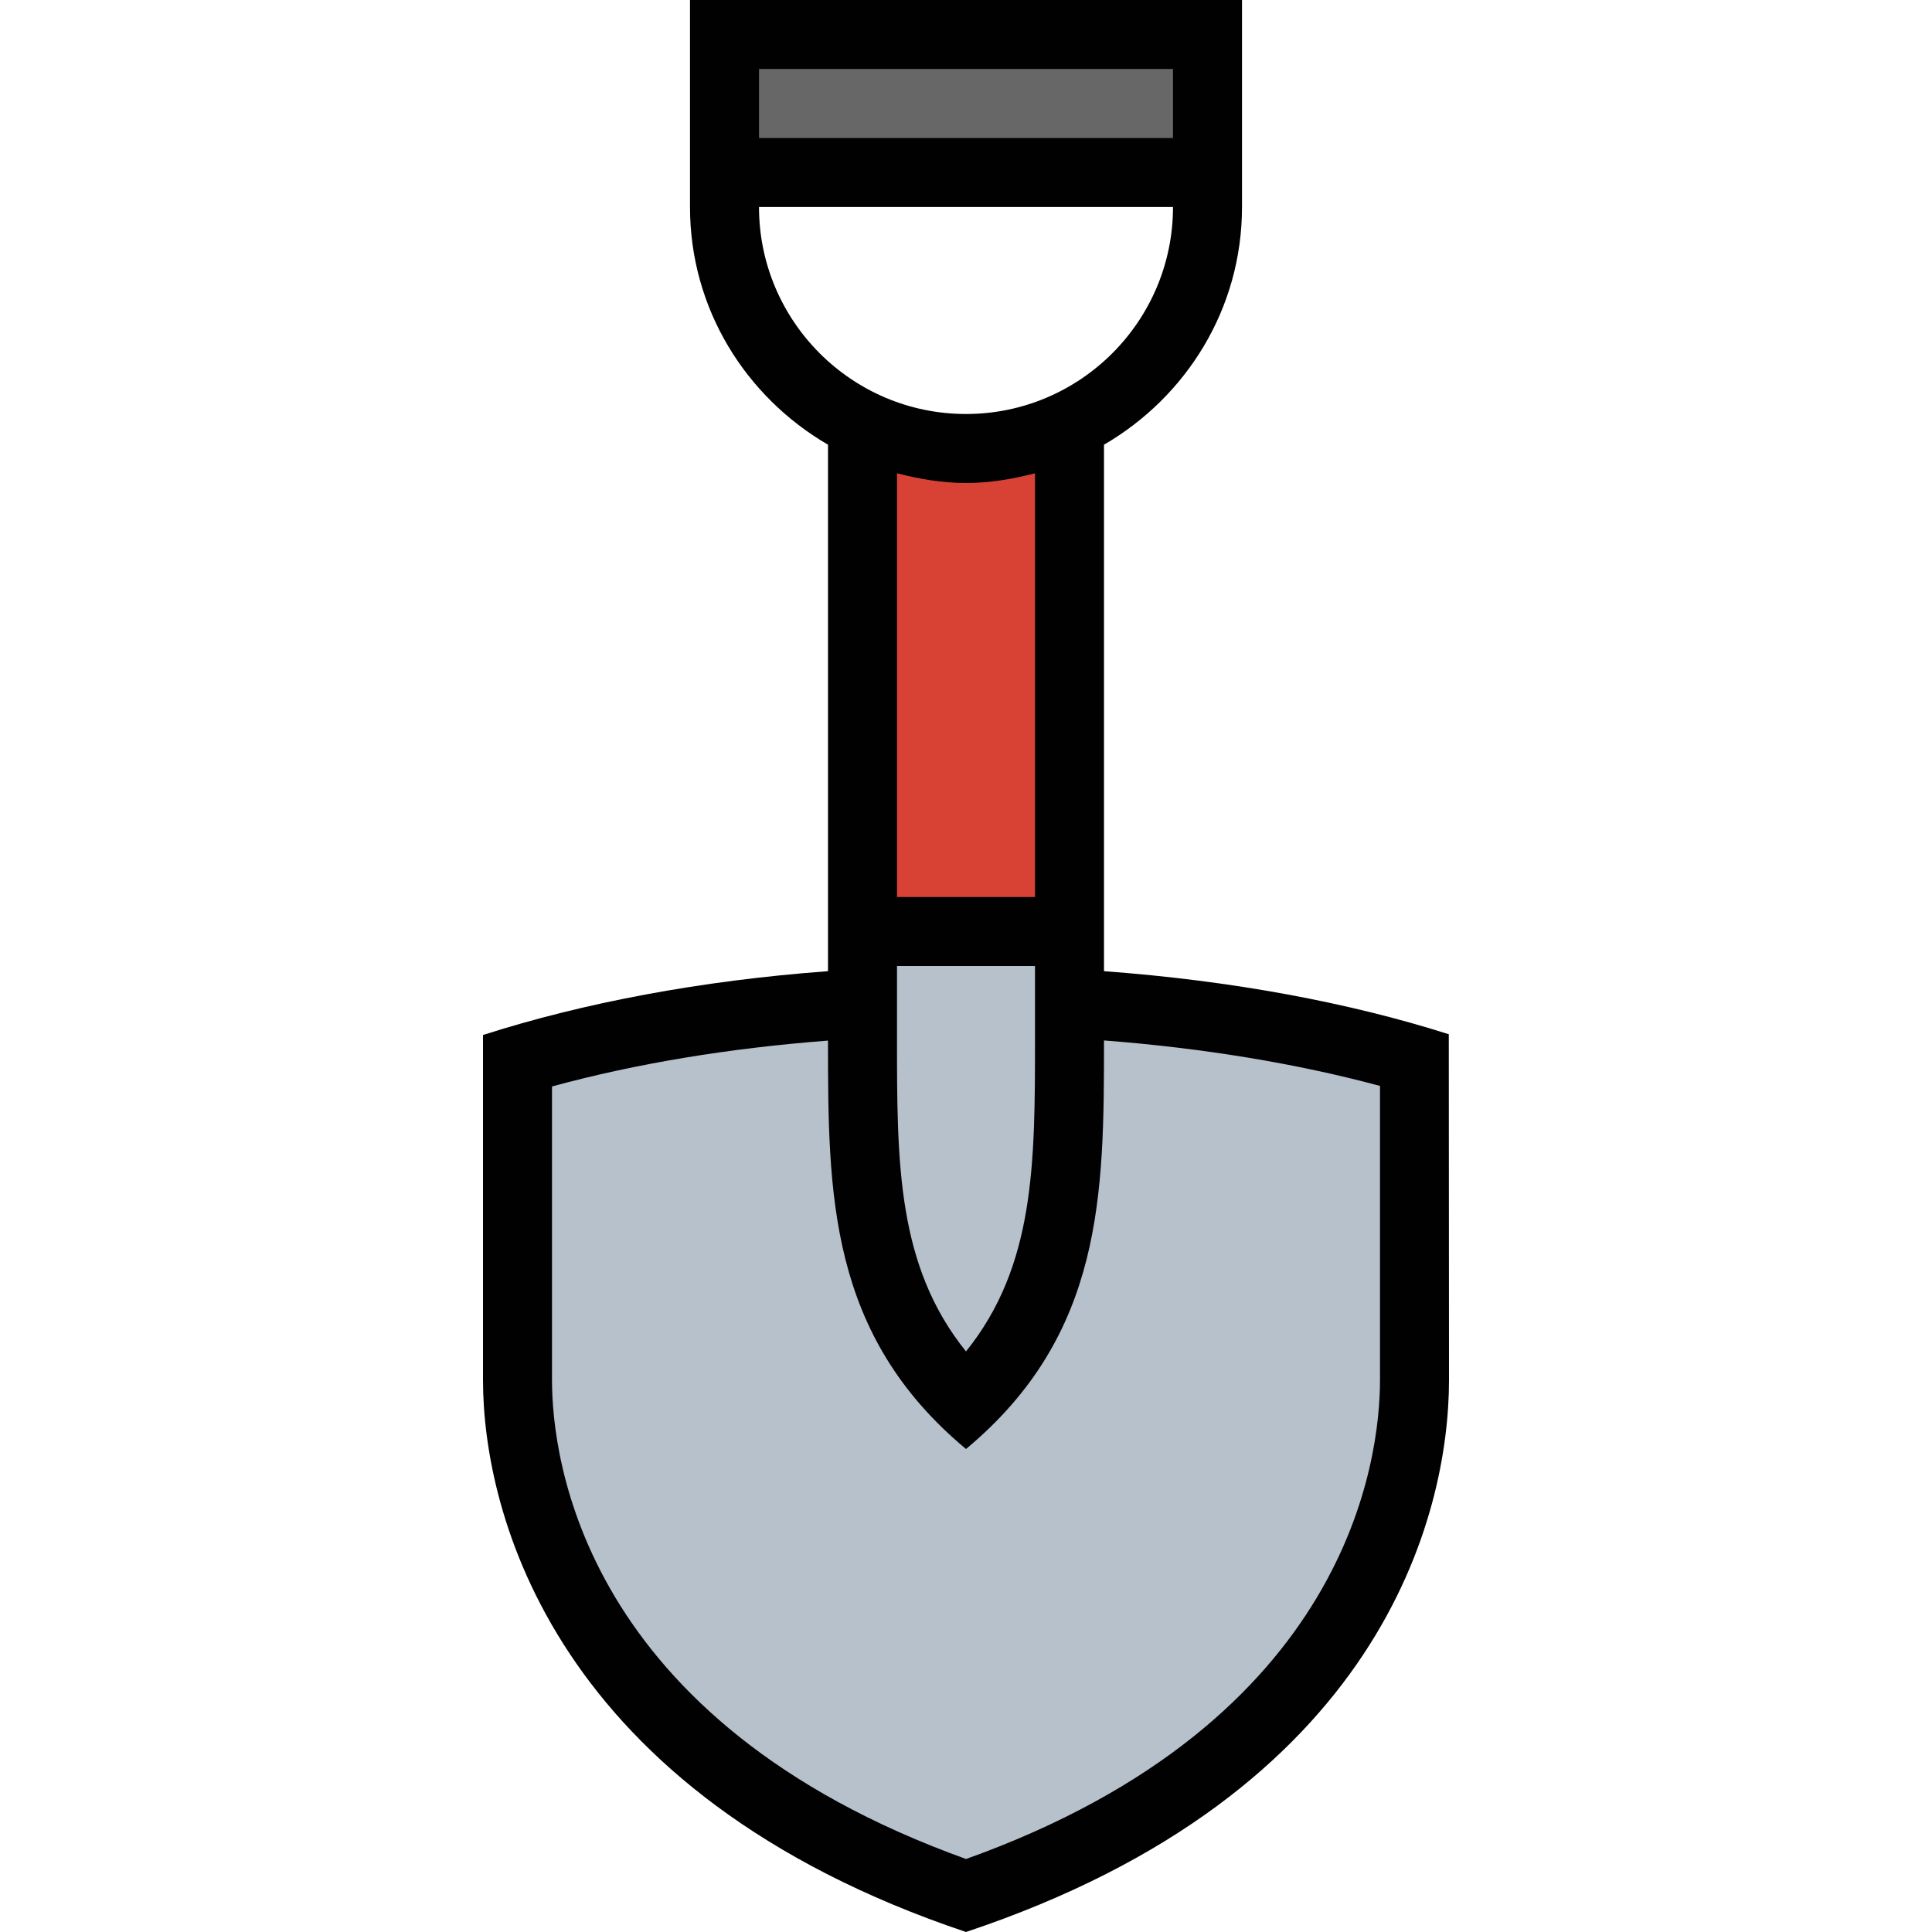 <?xml version="1.0" encoding="iso-8859-1"?>
<!-- Generator: Adobe Illustrator 19.0.0, SVG Export Plug-In . SVG Version: 6.00 Build 0)  -->
<svg version="1.1" id="Capa_1" xmlns="http://www.w3.org/2000/svg" xmlns:xlink="http://www.w3.org/1999/xlink" x="0px" y="0px"
	 viewBox="0 0 448 448" style="enable-background:new 0 0 448 448;" xml:space="preserve">
<g>
	<path style="fill:#B6C1CC;" d="M224,326.128l-6.24-7.728C200,296.32,200,270.64,200,240.88V216h48v24.88
		c0,29.744,0,55.44-17.76,77.52L224,326.128z"/>
	<path style="fill:#B6C1CC;" d="M224,439.584l-2.688-0.976C127.312,404.8,120,339.28,120,320v-74.176l5.888-1.616
		c19.76-5.392,41.792-9.056,65.488-10.896L200,232.64v8.64c0,32.352,0,60.56,24,83.952c24-23.376,24-51.616,24-83.984v-8.64
		l8.608,0.672c23.28,1.776,45.92,5.52,65.472,10.8l5.92,1.6V320c0,19.312-7.296,84.976-101.296,118.608L224,439.584z"/>
</g>
<rect x="168" y="8" style="fill:#676767;" width="112" height="32"/>
<path style="fill:#D84234;" d="M248,216h-48V99.424L210,102c10.512,2.72,17.472,2.72,27.984,0L248,99.424V216z"/>
<path style="fill:#010101;" d="M335.952,239.824c-23.12-7.36-50.368-12.448-79.952-14.624V224V103.12
	c19.056-11.088,32-31.488,32-55.12c0-1.088,0-48,0-48H160v48c0,23.632,12.944,44.032,32,55.12V224v1.2
	c-29.648,2.192-56.784,7.36-80,14.8v80c0,30.672,16.256,95.872,112,128c96.256-32.128,112-96.672,112-128L335.952,239.824z M176,16
	h96v16h-96V16z M176,48h96c0,26.464-21.536,48-48,48S176,74.464,176,48z M208,109.744c5.136,1.328,10.448,2.256,16,2.256
	s10.864-0.928,16-2.256V208h-32V109.744z M240,224v16.88c0,28.88,0,52.624-16,72.496c-16-19.872-16-43.616-16-72.496V224H240z
	 M224.016,431.072C135.024,399.072,128,338.176,128,320v-68.064c19.504-5.328,40.992-8.864,64-10.64c0,35.616,0.128,68.16,32,94.704
	c31.888-26.544,32-59.104,32-94.736c22.768,1.744,44.656,5.328,64,10.544V320C320,338.208,312.976,399.232,224.016,431.072z"/>
<g>
</g>
<g>
</g>
<g>
</g>
<g>
</g>
<g>
</g>
<g>
</g>
<g>
</g>
<g>
</g>
<g>
</g>
<g>
</g>
<g>
</g>
<g>
</g>
<g>
</g>
<g>
</g>
<g>
</g>
</svg>
